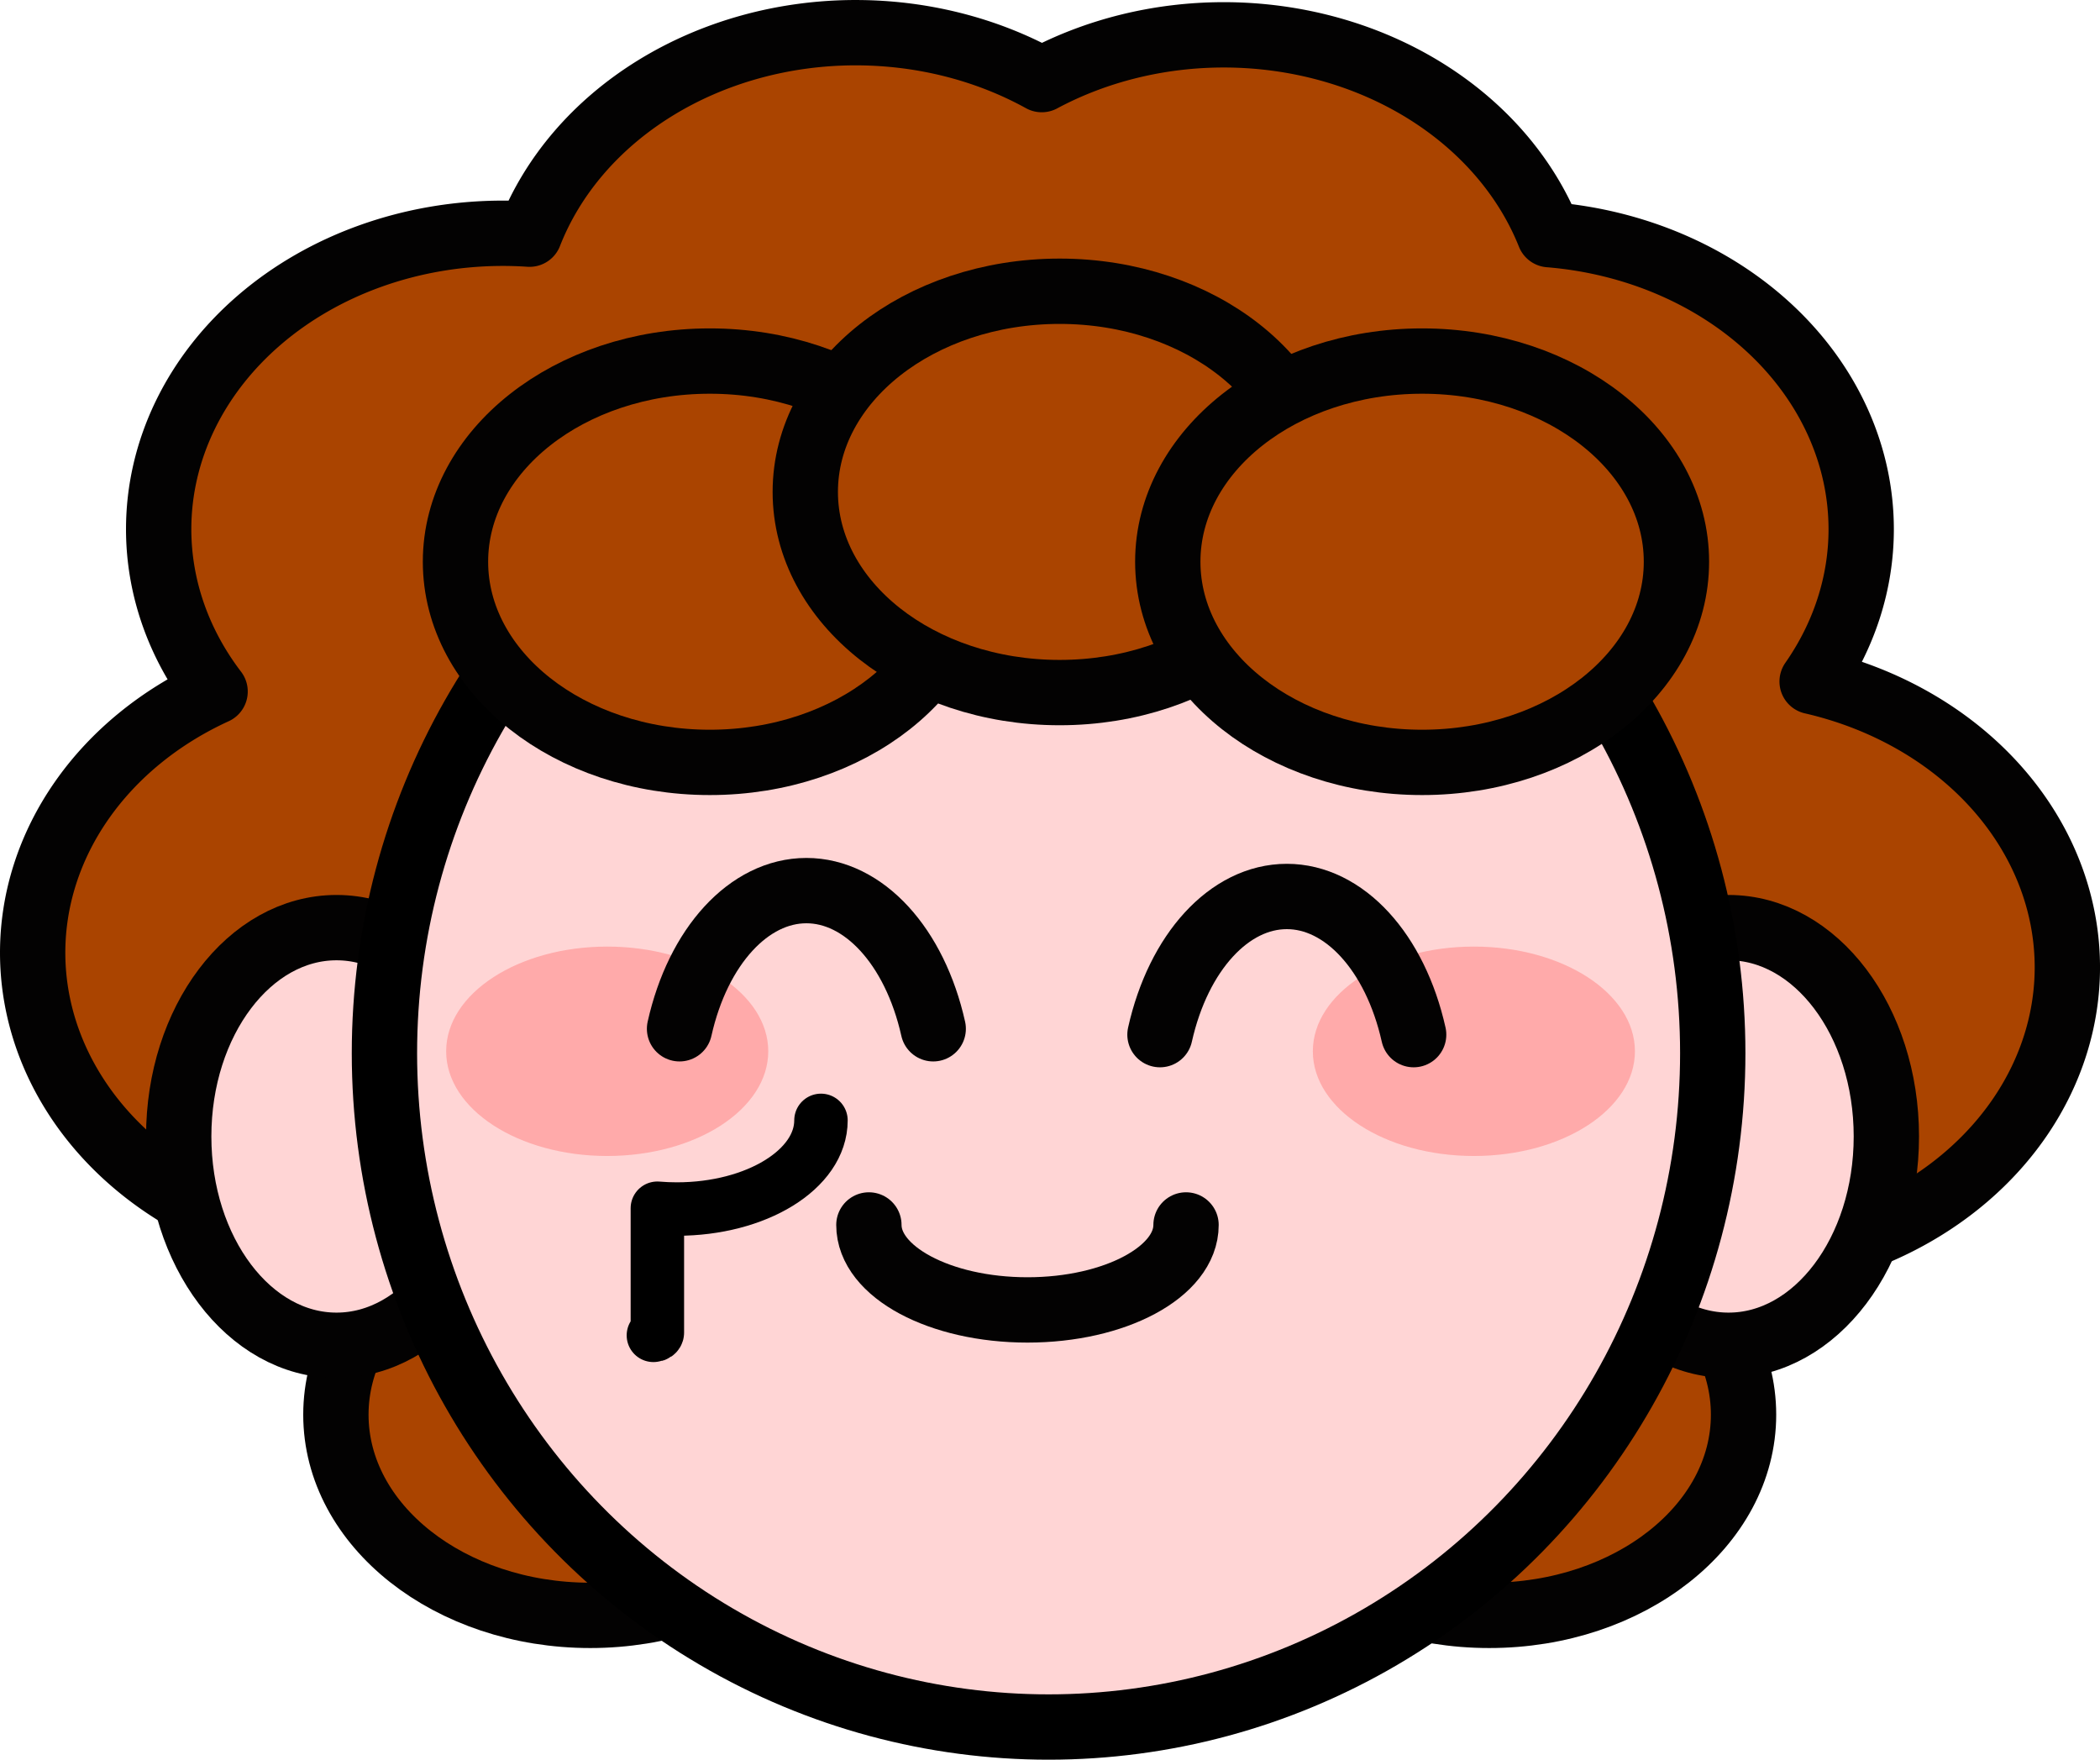 <?xml version="1.0" encoding="UTF-8" standalone="no"?>
<!-- Created with Inkscape (http://www.inkscape.org/) -->

<svg
   width="46.78mm"
   height="39.195mm"
   viewBox="0 0 176.807 148.138"
   version="1.1"
   id="svg1"
   inkscape:version="1.4.2 (f4327f4, 2025-05-13)"
   sodipodi:docname="おばあちゃん文字あり.svg"
   xmlns:inkscape="http://www.inkscape.org/namespaces/inkscape"
   xmlns:sodipodi="http://sodipodi.sourceforge.net/DTD/sodipodi-0.dtd"
   xmlns="http://www.w3.org/2000/svg"
   xmlns:svg="http://www.w3.org/2000/svg">
  <sodipodi:namedview
     id="namedview1"
     pagecolor="#ffffff"
     bordercolor="#000000"
     borderopacity="0.25"
     inkscape:showpageshadow="2"
     inkscape:pageopacity="0.0"
     inkscape:pagecheckerboard="0"
     inkscape:deskcolor="#d1d1d1"
     inkscape:document-units="mm"
     inkscape:zoom="2.2508496"
     inkscape:cx="231.02388"
     inkscape:cy="280.33859"
     inkscape:window-width="1502"
     inkscape:window-height="973"
     inkscape:window-x="400"
     inkscape:window-y="0"
     inkscape:window-maximized="0"
     inkscape:current-layer="layer1">
    <inkscape:page
       x="2.2831983e-13"
       y="6.6444251e-13"
       width="176.807"
       height="148.138"
       id="page2"
       margin="0"
       bleed="0" />
  </sodipodi:namedview>
  <defs
     id="defs1" />
  <g
     inkscape:label="Layer 1"
     inkscape:groupmode="layer"
     id="layer1"
     transform="translate(-161.4,-284.264)">
    <ellipse
       style="fill:#aa4400;fill-opacity:1;stroke:#030202;stroke-width:5.5;stroke-linejoin:round;stroke-dasharray:none;stroke-opacity:1"
       id="path4-6-8"
       cx="211.093"
       cy="403.359"
       rx="21.413"
       ry="16.893" />
    <ellipse
       style="fill:#aa4400;fill-opacity:1;stroke:#030202;stroke-width:5.5;stroke-linejoin:round;stroke-dasharray:none;stroke-opacity:1"
       id="path4-6-8-5"
       cx="286.783"
       cy="403.359"
       rx="21.413"
       ry="16.893" />
    <path
       id="path4"
       style="fill:#aa4400;fill-opacity:1;stroke:#030202;stroke-width:5.5;stroke-linejoin:round;stroke-dasharray:none;stroke-opacity:1"
       d="m 233.447,287.014 a 28.978,24.91 0 0 0 -27.463,16.963 28.978,24.91 0 0 0 -2.248,-0.076 28.978,24.91 0 0 0 -28.977,24.91 28.978,24.91 0 0 0 4.75,13.668 28.978,24.91 0 0 0 -15.359,21.988 28.978,24.91 0 0 0 28.977,24.91 28.978,24.91 0 0 0 28.979,-24.91 28.978,24.91 0 0 0 -4.752,-13.668 28.978,24.91 0 0 0 13.848,-14.041 28.978,24.91 0 0 0 2.246,0.076 28.978,24.91 0 0 0 15.326,-3.77 28.978,24.91 0 0 0 12.941,3.84 28.978,24.91 0 0 0 19.916,15.977 28.978,24.91 0 0 0 -4.131,12.816 28.978,24.91 0 0 0 28.979,24.91 28.978,24.91 0 0 0 28.979,-24.91 28.978,24.91 0 0 0 -21.488,-24.062 28.978,24.91 0 0 0 4.131,-12.818 28.978,24.91 0 0 0 -26.26,-24.799 28.978,24.91 0 0 0 -27.408,-16.822 28.978,24.91 0 0 0 -15.324,3.768 28.978,24.91 0 0 0 -15.66,-3.949 z" />
    <ellipse
       style="fill:#ffd5d5;fill-opacity:1;stroke:#030202;stroke-width:5.5;stroke-linejoin:round;stroke-dasharray:none;stroke-opacity:1"
       id="path4-6-9"
       cx="189.732"
       cy="379.935"
       rx="13.286"
       ry="17.58" />
    <ellipse
       style="fill:#ffd5d5;fill-opacity:1;stroke:#030202;stroke-width:5.5;stroke-linejoin:round;stroke-dasharray:none;stroke-opacity:1"
       id="path4-6-9-9"
       cx="306.934"
       cy="379.935"
       rx="13.286"
       ry="17.58" />
    <ellipse
       style="fill:#ffd5d5;fill-opacity:1;stroke:#000000;stroke-width:5.5;stroke-dasharray:none;stroke-opacity:1"
       id="path1"
       cx="249.685"
       cy="372.923"
       rx="55.918"
       ry="56.729" />
    <ellipse
       style="fill:#aa4400;fill-opacity:1;stroke:#030202;stroke-width:5.5;stroke-linejoin:round;stroke-dasharray:none;stroke-opacity:1"
       id="path4-6"
       cx="221.162"
       cy="331.552"
       rx="21.413"
       ry="16.893" />
    <ellipse
       style="fill:#aa4400;fill-opacity:1;stroke:#030202;stroke-width:5.5;stroke-linejoin:round;stroke-dasharray:none;stroke-opacity:1"
       id="path4-6-6"
       cx="250.613"
       cy="325.675"
       rx="21.413"
       ry="16.893" />
    <ellipse
       style="fill:#aa4400;fill-opacity:1;stroke:#030202;stroke-width:5.5;stroke-linejoin:round;stroke-dasharray:none;stroke-opacity:1"
       id="path4-6-0"
       cx="281.133"
       cy="331.552"
       rx="21.413"
       ry="16.893" />
    <ellipse
       style="fill:#ffaaaa;fill-opacity:1;stroke:none;stroke-width:7;stroke-linejoin:round;stroke-dasharray:none;stroke-opacity:1"
       id="path5"
       cx="212.523"
       cy="372.765"
       rx="13.559"
       ry="8.814" />
    <ellipse
       style="fill:#ffaaaa;fill-opacity:1;stroke:none;stroke-width:7;stroke-linejoin:round;stroke-dasharray:none;stroke-opacity:1"
       id="path5-7"
       cx="285.492"
       cy="372.765"
       rx="13.559"
       ry="8.814" />
    <path
       id="path4-6-5"
       style="fill:none;fill-opacity:1;stroke:#030202;stroke-width:5.5;stroke-linecap:round;stroke-linejoin:round;stroke-dasharray:none;stroke-opacity:1"
       d="m 239.971,370.87 c -1.555,-6.955 -5.85,-11.632 -10.68,-11.631 -4.829,4.4e-4 -9.123,4.677 -10.678,11.631"
       sodipodi:nodetypes="ccc" />
    <path
       id="path4-6-5-7"
       style="fill:none;fill-opacity:1;stroke:#030202;stroke-width:5.5;stroke-linecap:round;stroke-linejoin:round;stroke-dasharray:none;stroke-opacity:1"
       d="m 280.421,371.364 c -1.555,-6.955 -5.85,-11.632 -10.68,-11.631 -4.829,4.4e-4 -9.123,4.677 -10.678,11.631"
       sodipodi:nodetypes="ccc" />
    <path
       id="path6"
       style="fill:none;fill-opacity:1;stroke:#000000;stroke-width:4.5;stroke-linecap:round;stroke-linejoin:round;stroke-dasharray:none;stroke-opacity:1"
       d="m 216.412,396.678 c 0.185,0 0.334,-0.102 0.334,-0.23 m 0,0 v -10.471 c 0.543,0.046 1.091,0.069 1.639,0.069 6.701,3e-4 12.134,-3.342 12.135,-7.464"
       sodipodi:nodetypes="cccccc" />
    <path
       id="path7"
       style="fill:none;stroke:#030202;stroke-width:5.5;stroke-linecap:round;stroke-linejoin:round;stroke-dasharray:none"
       d="m 261.257,387.385 c 0,3.95 -5.977,7.153 -13.351,7.153 -7.373,0 -13.351,-3.202 -13.351,-7.153"
       sodipodi:nodetypes="csc" />
  </g>
</svg>
